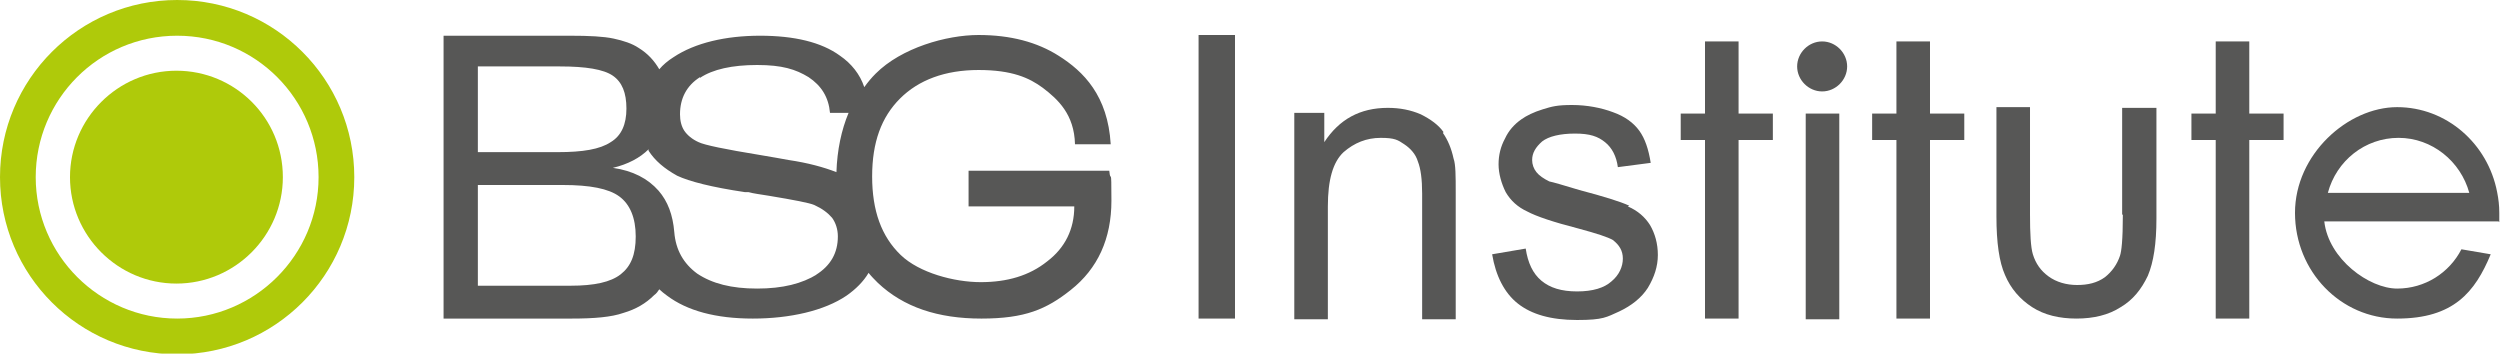 <?xml version="1.0" encoding="UTF-8"?>
<svg id="Capa_1" data-name="Capa 1" xmlns="http://www.w3.org/2000/svg" version="1.1" viewBox="0 0 350 49.5">
  <defs>
    <style>
      .cls-1 {
        fill: #afca0a;
      }

      .cls-1, .cls-2 {
        stroke-width: 0px;
      }

      .cls-2 {
        fill: #575756;
      }
    </style>
  </defs>
  <g>
    <path class="cls-1" d="M24.8,0C11.1,0,0,11.1,0,24.8s11.1,24.8,24.8,24.8,24.8-11.1,24.8-24.8c0-13.7-11.1-24.8-24.8-24.8ZM24.8,44.6c-10.9,0-19.8-8.9-19.8-19.8S13.8,5,24.8,5s19.8,8.9,19.8,19.8-8.9,19.8-19.8,19.8Z"/>
    <path class="cls-1" d="M39.6,24.8c0,8.2-6.7,14.9-14.9,14.9s-14.9-6.7-14.9-14.9,6.7-14.9,14.9-14.9c8.2,0,14.9,6.6,14.9,14.9Z"/>
  </g>
  <g>
    <path class="cls-2" d="M135.6,23.9v5h14.8c0,3.2-1.3,5.8-3.8,7.7-2.5,2-5.6,2.9-9.3,2.9s-8.6-1.3-11.2-3.8c-2.7-2.6-4-6.2-4-11s1.3-8.3,3.9-10.9c2.6-2.6,6.3-4,11-4s7.1,1.1,9,2.5c2.1,1.6,4.4,3.7,4.5,7.9h5c-.4-6.8-3.8-10.2-7.3-12.4-3-1.9-6.7-2.9-11.2-2.9s-10.8,1.8-14.4,5.4c-.6.6-1.1,1.2-1.6,1.9-.6-1.8-1.8-3.3-3.4-4.4-2.6-1.9-6.4-2.8-11.2-2.8s-9.1,1-12.1,3c-.8.5-1.5,1.1-2,1.7-.7-1.2-1.6-2.2-2.9-3-.9-.6-2.1-1-3.5-1.3-1.4-.3-3.4-.4-6.1-.4h-17.7v39.6h17.9c3.2,0,5.6-.2,7.3-.8,1.7-.5,3.1-1.3,4.3-2.5.3-.2.5-.5.7-.8.3.3.7.6,1.1.9,2.8,2.1,6.8,3.2,12,3.2s10-1.1,13.1-3.2c1.3-.9,2.4-2,3.1-3.2.4.5.8.9,1.3,1.4,3.6,3.4,8.4,5,14.5,5s9.1-1.3,12.5-4c3.8-3,5.7-7.2,5.7-12.5s-.1-2.2-.3-4.2h-19.5ZM98,10.9c1.8-1.2,4.5-1.8,8-1.8s5.4.6,7.2,1.7c1.8,1.2,2.8,2.8,3,5h2.6c-1,2.4-1.6,5.2-1.7,8.3-1.8-.7-4-1.3-6.7-1.7-1-.2-2.3-.4-4-.7-4.9-.8-7.8-1.4-8.6-1.8-.9-.4-1.6-1-2-1.6-.4-.6-.6-1.4-.6-2.3,0-2.2.9-4,2.8-5.2ZM66.9,9.3h11.5c3.6,0,6.1.4,7.4,1.3,1.3.9,1.9,2.4,1.9,4.6s-.7,3.8-2.2,4.7c-1.5,1-3.9,1.4-7.4,1.4h-11.2s0-12.1,0-12.1ZM86.9,38.4c-1.4,1.1-3.7,1.6-7,1.6h-13v-14.1h11.9c3.8,0,6.4.5,7.9,1.6,1.5,1.1,2.3,3,2.3,5.6s-.7,4.2-2.1,5.3ZM114.4,38.4c-2.1,1.3-4.8,2-8.4,2s-6.3-.7-8.4-2.1c-1.9-1.4-3-3.3-3.2-5.8-.2-2.4-.9-4.3-2.2-5.8-1.5-1.7-3.6-2.8-6.4-3.2,2.1-.5,3.8-1.4,5-2.6,0,0,0,.1,0,.2.9,1.4,2.2,2.5,4,3.5,1.7.8,4.8,1.6,9.5,2.3h.5c.7.2,1.6.3,2.8.5,3.6.6,5.7,1,6.4,1.3,1.1.5,1.9,1.1,2.5,1.8.5.7.8,1.6.8,2.6,0,2.3-1,4.1-3.1,5.4Z"/>
    <rect class="cls-2" x="167.8" y="4.9" width="5.1" height="39.7"/>
    <path class="cls-2" d="M202.1,18.5c-.7-1-1.8-1.8-3.2-2.5-1.4-.6-2.9-.9-4.6-.9-3.9,0-6.8,1.6-8.9,4.8v-4.1h-4.2v28.9h4.7v-15.8c0-3.7.7-6.2,2.2-7.6,1.5-1.3,3.2-2,5.2-2s2.4.3,3.3.9c.9.6,1.6,1.4,1.9,2.4.4,1,.6,2.5.6,4.5v17.6h4.7v-17.8c0-2.2,0-3.9-.3-4.7-.3-1.4-.8-2.6-1.5-3.6Z"/>
    <path class="cls-2" d="M228.1,28.8c-1.3-.6-3.6-1.3-7-2.2-2.3-.7-3.7-1.1-4.2-1.2-.8-.4-1.4-.8-1.8-1.3-.4-.5-.6-1.1-.6-1.7,0-1,.5-1.8,1.4-2.6.9-.7,2.5-1.1,4.6-1.1s3.2.4,4.2,1.2c1,.8,1.6,2,1.8,3.5l4.6-.6c-.3-1.9-.8-3.4-1.6-4.5-.8-1.1-2-2-3.7-2.6-1.6-.6-3.6-1-5.7-1s-2.8.2-4.1.6c-1.3.4-2.3.9-3,1.4-1,.7-1.8,1.6-2.3,2.7-.6,1.1-.9,2.3-.9,3.6s.4,2.7,1,3.9c.7,1.2,1.7,2.1,3,2.7,1.3.7,3.7,1.5,7.2,2.4,2.6.7,4.1,1.2,4.8,1.6.9.7,1.4,1.5,1.4,2.6s-.5,2.3-1.6,3.2c-1,.9-2.6,1.4-4.8,1.4s-3.8-.5-5-1.5c-1.2-1-1.9-2.5-2.2-4.5l-4.7.8c.5,3,1.7,5.4,3.6,6.9,1.9,1.5,4.6,2.3,8.3,2.3s4.1-.4,5.9-1.2c1.7-.8,3.1-1.9,4-3.3.9-1.5,1.4-3,1.4-4.6s-.4-3-1.1-4.2c-.7-1.1-1.7-2-3.1-2.6Z"/>
    <path class="cls-2" d="M297.2,30c0,3.7-.2,5.2-.4,5.8-.4,1.2-1.1,2.2-2.1,3-1.1.8-2.4,1.1-3.9,1.1s-2.9-.4-4-1.2c-1.1-.8-1.8-1.8-2.2-3.1-.3-1-.4-2.9-.4-5.6v-15h-4.7v15.3c0,3.7.4,6.4,1.2,8.2.8,1.9,2.1,3.4,3.8,4.5,1.7,1.1,3.8,1.6,6.2,1.6s4.5-.5,6.2-1.6c1.7-1,2.9-2.5,3.8-4.4.8-1.9,1.2-4.5,1.2-8v-15.5h-4.8v15h0Z"/>
    <polygon class="cls-2" points="243.4 5.8 238.7 5.8 238.7 15.9 235.3 15.9 235.3 19.6 238.7 19.6 238.7 44.6 243.4 44.6 243.4 19.6 248.2 19.6 248.2 15.9 243.4 15.9 243.4 5.8"/>
    <polygon class="cls-2" points="270.2 5.8 265.5 5.8 265.5 15.9 262.1 15.9 262.1 19.6 265.5 19.6 265.5 44.6 270.2 44.6 270.2 19.6 275 19.6 275 15.9 270.2 15.9 270.2 5.8"/>
    <polygon class="cls-2" points="314.9 5.8 310.2 5.8 310.2 15.9 306.8 15.9 306.8 19.6 310.2 19.6 310.2 44.6 314.9 44.6 314.9 19.6 319.7 19.6 319.7 15.9 314.9 15.9 314.9 5.8"/>
    <rect class="cls-2" x="252.8" y="15.9" width="4.7" height="28.8"/>
    <path class="cls-2" d="M255.1,5.8c-1.9,0-3.5,1.6-3.5,3.5s1.6,3.5,3.5,3.5,3.5-1.6,3.5-3.5c0-1.9-1.6-3.5-3.5-3.5Z"/>
    <path class="cls-2" d="M349.9,31.1c0-.4,0-.9,0-1.3,0-1-.1-1.9-.3-2.9-1.3-6.8-7.1-11.9-14-11.9s-14.3,6.6-14.3,14.8,6.4,14.8,14.3,14.8,10.9-3.7,13.1-9l-4.1-.7c-1.7,3.3-5.1,5.5-9,5.5s-9.6-4.1-10.2-9.4h24.4ZM325.9,27c1.2-4.5,5.2-7.7,9.9-7.7s8.7,3.3,9.9,7.7h-19.7Z"/>
  </g>
</svg>